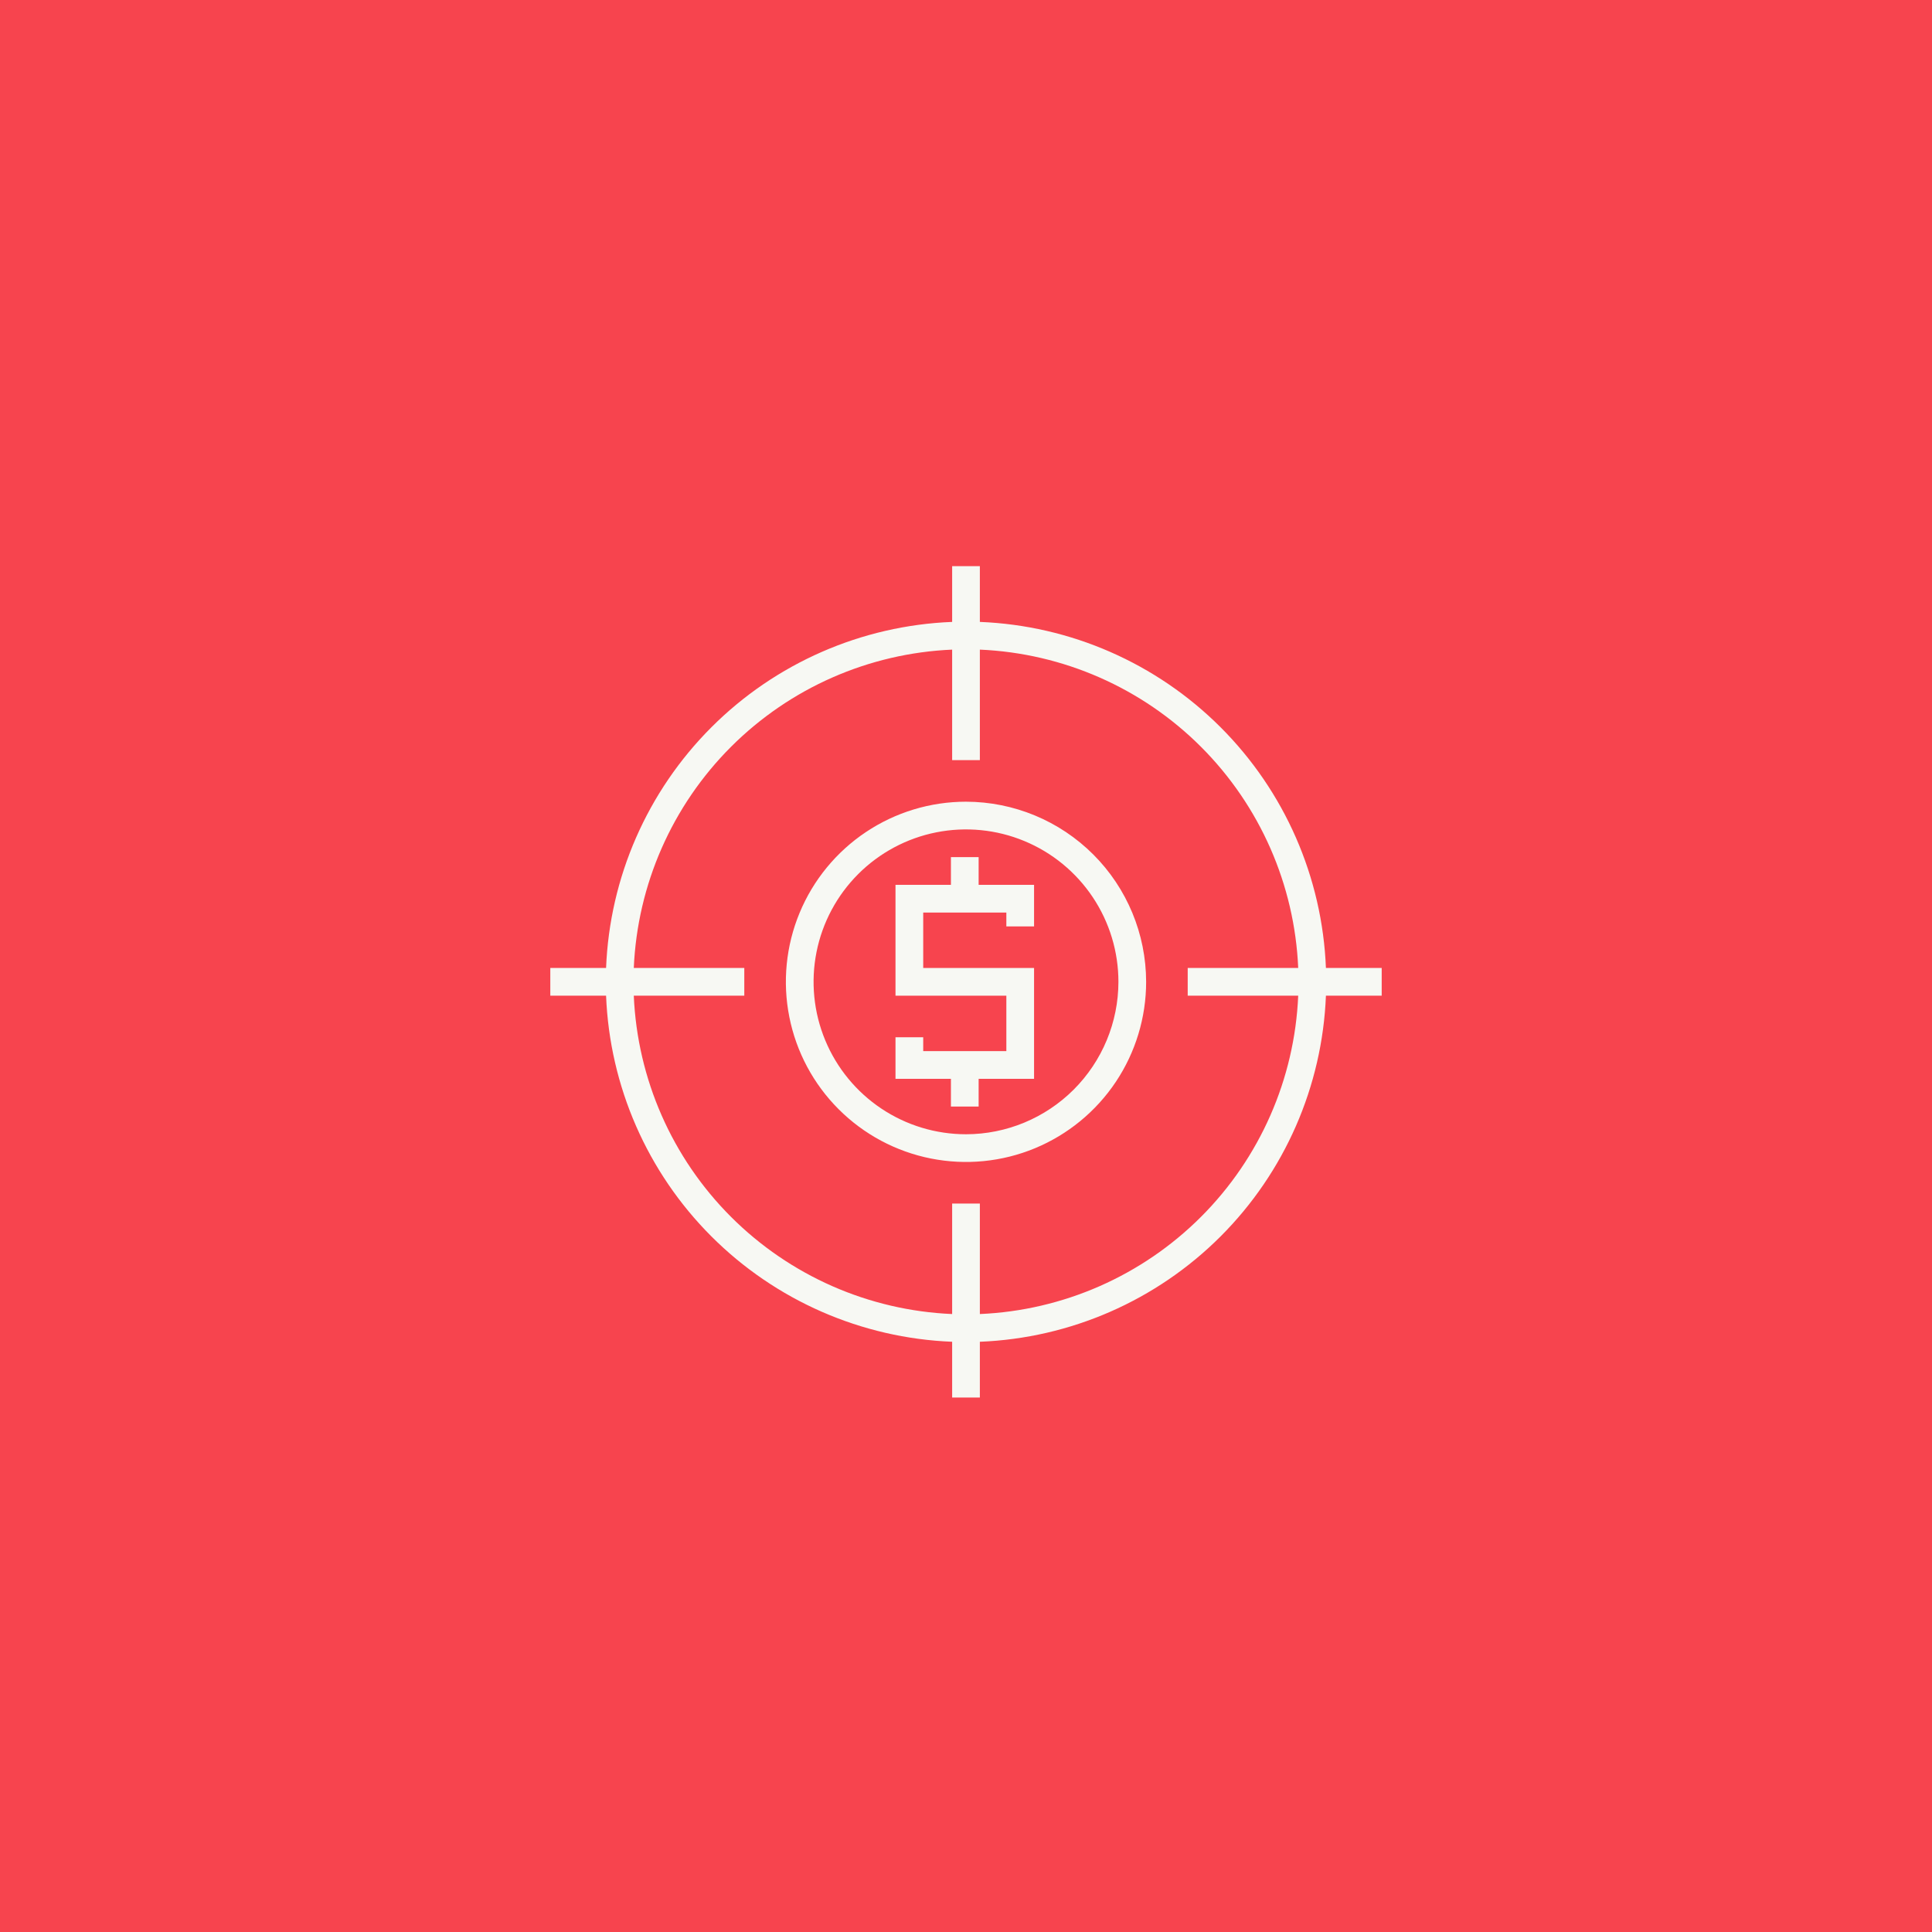 <svg width="122" height="122" viewBox="0 0 122 122" fill="none" xmlns="http://www.w3.org/2000/svg">
<rect width="122" height="122" fill="#F7444E"/>
<g clip-path="url(#clip0)">
<path d="M61 50.625C58.75 50.625 56.551 51.292 54.68 52.542C52.81 53.792 51.352 55.569 50.491 57.647C49.63 59.725 49.405 62.013 49.844 64.219C50.282 66.426 51.366 68.453 52.957 70.043C54.547 71.634 56.574 72.718 58.781 73.156C60.987 73.595 63.275 73.37 65.353 72.509C67.431 71.648 69.208 70.19 70.458 68.32C71.708 66.449 72.375 64.25 72.375 62C72.371 58.984 71.172 56.093 69.04 53.961C66.907 51.828 64.016 50.629 61 50.625ZM61 71.625C59.096 71.625 57.236 71.061 55.653 70.003C54.07 68.945 52.836 67.442 52.108 65.683C51.379 63.925 51.189 61.989 51.56 60.122C51.931 58.255 52.848 56.54 54.194 55.194C55.54 53.848 57.255 52.931 59.122 52.56C60.989 52.189 62.925 52.379 64.683 53.108C66.442 53.836 67.945 55.07 69.003 56.653C70.061 58.236 70.625 60.096 70.625 62C70.622 64.552 69.607 66.998 67.803 68.803C65.998 70.607 63.552 71.622 61 71.625Z" fill="#F7F8F3"/>
<path d="M61.798 54.125H60.048V55.875H56.548V62.875H63.548V66.375H58.298V65.5H56.548V68.125H60.048V69.875H61.798V68.125H65.298V61.125H58.298V57.625H63.548V58.5H65.298V55.875H61.798V54.125Z" fill="#F7F8F3"/>
<path d="M87.25 61.125H83.728C83.501 55.402 81.126 49.974 77.076 45.924C73.026 41.874 67.598 39.499 61.875 39.272V35.75H60.125V39.272C54.402 39.499 48.974 41.874 44.924 45.924C40.874 49.974 38.499 55.402 38.272 61.125H34.75V62.875H38.272C38.499 68.598 40.874 74.026 44.924 78.076C48.974 82.126 54.402 84.501 60.125 84.728V88.25H61.875V84.728C67.598 84.501 73.026 82.126 77.076 78.076C81.126 74.026 83.501 68.598 83.728 62.875H87.25V61.125ZM61.875 82.978V76H60.125V82.978C54.866 82.752 49.883 80.562 46.16 76.84C42.438 73.118 40.248 68.134 40.022 62.875H47V61.125H40.022C40.248 55.866 42.438 50.883 46.16 47.16C49.883 43.438 54.866 41.248 60.125 41.022V48H61.875V41.022C67.134 41.248 72.118 43.438 75.84 47.16C79.562 50.883 81.752 55.866 81.978 61.125H75V62.875H81.978C81.752 68.134 79.562 73.118 75.84 76.84C72.118 80.562 67.134 82.752 61.875 82.978Z" fill="#F7F8F3"/>
</g>
<defs>
<clipPath id="clip0">
<rect width="56" height="56" fill="white" transform="translate(33 34)"/>
</clipPath>
</defs>
</svg>

